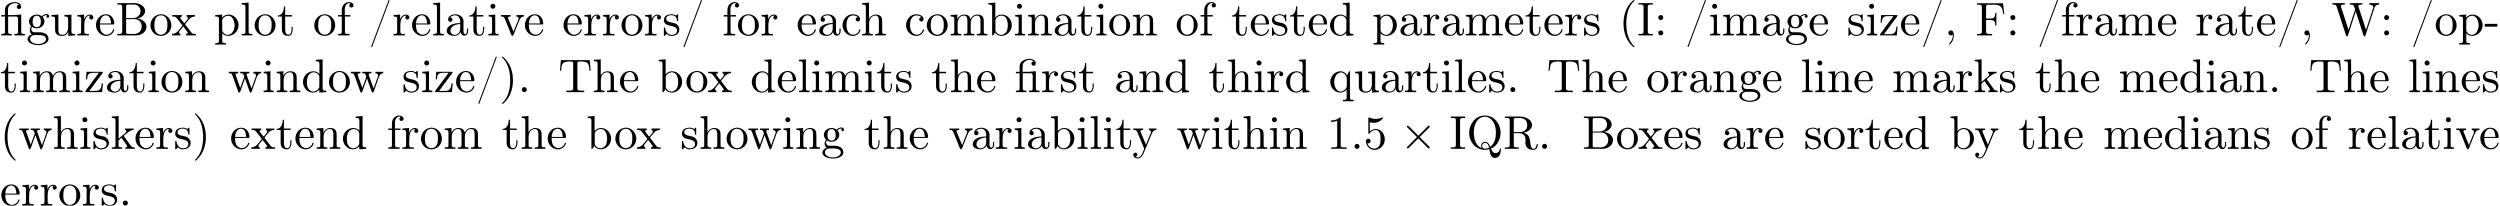 <?xml version='1.0' encoding='UTF-8'?>
<!-- This file was generated by dvisvgm 2.13.3 -->
<svg version='1.1' xmlns='http://www.w3.org/2000/svg' xmlns:xlink='http://www.w3.org/1999/xlink' width='860pt' height='70.724pt' viewBox='-48.112 879.604 860 70.724'>
<defs>
<path id='g1-2' d='M3.875-2.77L1.883-4.752C1.763-4.872 1.743-4.892 1.664-4.892C1.564-4.892 1.465-4.802 1.465-4.692C1.465-4.623 1.484-4.603 1.594-4.493L3.587-2.491L1.594-.488C1.484-.379 1.465-.359 1.465-.289C1.465-.179 1.564-.09 1.664-.09C1.743-.09 1.763-.11 1.883-.229L3.866-2.212L5.928-.149C5.948-.139 6.017-.09 6.077-.09C6.197-.09 6.276-.179 6.276-.289C6.276-.309 6.276-.349 6.247-.399C6.237-.418 4.653-1.983 4.154-2.491L5.978-4.314C6.027-4.374 6.177-4.503 6.227-4.563C6.237-4.583 6.276-4.623 6.276-4.692C6.276-4.802 6.197-4.892 6.077-4.892C5.998-4.892 5.958-4.852 5.848-4.742L3.875-2.77Z'/>
<path id='g2-58' d='M1.913-.528C1.913-.817 1.674-1.056 1.385-1.056S.857-.817 .857-.528S1.096 0 1.385 0S1.913-.239 1.913-.528Z'/>
<path id='g3-49' d='M2.929-6.376C2.929-6.615 2.929-6.635 2.7-6.635C2.082-5.998 1.205-5.998 .887-5.998V-5.689C1.086-5.689 1.674-5.689 2.192-5.948V-.787C2.192-.428 2.162-.309 1.265-.309H.946V0C1.295-.03 2.162-.03 2.56-.03S3.826-.03 4.174 0V-.309H3.856C2.959-.309 2.929-.418 2.929-.787V-6.376Z'/>
<path id='g3-53' d='M4.473-2.002C4.473-3.188 3.656-4.184 2.58-4.184C2.102-4.184 1.674-4.025 1.315-3.676V-5.619C1.514-5.559 1.843-5.489 2.162-5.489C3.387-5.489 4.085-6.396 4.085-6.526C4.085-6.585 4.055-6.635 3.985-6.635C3.975-6.635 3.955-6.635 3.905-6.605C3.706-6.516 3.218-6.316 2.55-6.316C2.152-6.316 1.694-6.386 1.225-6.595C1.146-6.625 1.126-6.625 1.106-6.625C1.006-6.625 1.006-6.545 1.006-6.386V-3.437C1.006-3.258 1.006-3.178 1.146-3.178C1.215-3.178 1.235-3.208 1.275-3.268C1.385-3.427 1.753-3.965 2.56-3.965C3.078-3.965 3.328-3.507 3.407-3.328C3.567-2.959 3.587-2.57 3.587-2.072C3.587-1.724 3.587-1.126 3.347-.707C3.108-.319 2.74-.06 2.281-.06C1.554-.06 .986-.588 .817-1.176C.847-1.166 .877-1.156 .986-1.156C1.315-1.156 1.484-1.405 1.484-1.644S1.315-2.132 .986-2.132C.847-2.132 .498-2.062 .498-1.604C.498-.747 1.186 .219 2.301 .219C3.457 .219 4.473-.737 4.473-2.002Z'/>
<path id='g0-28' d='M1.046-4.294H.269V-3.985H1.046V-.687C1.046-.349 .757-.319 .448-.319H.269V-.01H2.491V-.319H2.252C1.973-.319 1.714-.349 1.714-.687V-3.985H3.318C3.597-3.985 3.816-3.935 3.816-3.397C3.816-3.298 3.806-3.198 3.806-3.098V-.737C3.806-.329 3.527-.319 3.088-.319H3.029V-.01H5.25V-.319H5.001C4.722-.319 4.473-.359 4.473-.717V-4.413L2.969-4.294H1.684V-5.31C1.684-5.549 1.694-5.768 1.793-5.988C2.012-6.496 2.6-6.814 3.158-6.814C3.477-6.814 3.786-6.715 4.015-6.486C3.756-6.486 3.537-6.306 3.537-6.037C3.537-5.798 3.726-5.569 3.995-5.569C4.224-5.569 4.433-5.729 4.453-5.978V-6.037C4.453-6.725 3.736-7.034 3.148-7.034C2.401-7.034 1.504-6.715 1.156-5.988C1.056-5.778 1.046-5.559 1.046-5.33V-4.294Z'/>
<path id='g0-40' d='M3.158-7.472C3.019-7.422 2.839-7.223 2.72-7.103C1.494-5.878 .996-4.184 .996-2.501C.996-.697 1.584 1.225 3.049 2.401C3.098 2.431 3.158 2.481 3.218 2.481S3.308 2.421 3.308 2.381C3.308 2.271 3.039 2.062 2.929 1.933C1.903 .707 1.584-.927 1.584-2.491C1.584-4.134 1.913-5.938 3.148-7.173C3.208-7.233 3.308-7.303 3.308-7.382C3.308-7.442 3.258-7.482 3.198-7.482C3.188-7.482 3.168-7.472 3.158-7.472Z'/>
<path id='g0-41' d='M.618-7.472C.578-7.452 .558-7.422 .558-7.392C.558-7.273 .787-7.103 .897-6.984C1.963-5.748 2.281-4.065 2.281-2.491C2.281-.887 1.953 .936 .757 2.132C.687 2.202 .558 2.301 .558 2.381C.558 2.431 .608 2.481 .667 2.481H.677C.797 2.461 .996 2.252 1.116 2.132C2.371 .877 2.869-.817 2.869-2.511C2.869-4.344 2.271-6.167 .817-7.402C.767-7.432 .717-7.482 .658-7.482C.648-7.482 .638-7.482 .618-7.472Z'/>
<path id='g0-44' d='M1.783-.189C1.803-.139 1.813-.08 1.813-.02C1.813 .658 1.494 1.235 1.056 1.714C1.036 1.743 1.016 1.783 1.016 1.813C1.016 1.853 1.066 1.913 1.116 1.913C1.255 1.913 1.524 1.534 1.654 1.315C1.893 .907 2.022 .438 2.022-.03C2.022-.478 1.893-1.066 1.375-1.066C1.076-1.066 .857-.837 .857-.538C.857-.199 1.116-.01 1.385-.01C1.534-.01 1.694-.06 1.783-.189Z'/>
<path id='g0-45' d='M.11-2.441V-1.853H2.76V-2.441H.11Z'/>
<path id='g0-46' d='M1.305-1.056C1.056-1.026 .857-.797 .857-.548S1.056-.01 1.365-.01C1.634-.01 1.913-.219 1.913-.528C1.913-.787 1.714-1.066 1.395-1.066C1.365-1.066 1.335-1.056 1.305-1.056Z'/>
<path id='g0-47' d='M4.274-7.472C4.174-7.412 4.115-7.133 4.045-6.974L3.507-5.529C2.78-3.587 2.042-1.654 1.315 .289L.598 2.202C.588 2.252 .558 2.301 .558 2.351V2.371C.558 2.431 .588 2.471 .648 2.471H.677C.787 2.451 .867 2.122 .936 1.943L1.564 .259C2.301-1.684 3.029-3.636 3.756-5.579L4.384-7.243C4.403-7.273 4.413-7.313 4.413-7.352V-7.372C4.413-7.432 4.374-7.482 4.314-7.482C4.304-7.482 4.284-7.482 4.274-7.472Z'/>
<path id='g0-58' d='M1.305-4.284C1.056-4.254 .857-4.025 .857-3.776S1.056-3.238 1.365-3.238C1.634-3.238 1.913-3.447 1.913-3.756C1.913-4.015 1.714-4.294 1.395-4.294C1.365-4.294 1.335-4.284 1.305-4.284ZM1.305-1.056C1.056-1.026 .857-.797 .857-.548S1.056-.01 1.365-.01C1.634-.01 1.913-.219 1.913-.528C1.913-.787 1.714-1.066 1.395-1.066C1.365-1.066 1.335-1.056 1.305-1.056Z'/>
<path id='g0-66' d='M.359-6.814V-6.506C.488-6.506 .618-6.516 .737-6.516C1.096-6.516 1.385-6.466 1.385-6.067V-.747C1.385-.369 1.056-.309 .717-.309C.588-.309 .468-.319 .359-.319V-.01H3.497C3.706-.01 3.905 0 4.115 0C5.181 0 6.496-.498 6.496-1.893C6.496-2.849 5.37-3.557 4.563-3.557V-3.577C5.31-3.656 6.217-4.284 6.217-5.131V-5.2C6.137-6.346 4.852-6.824 3.856-6.824C3.656-6.824 3.457-6.814 3.268-6.814H.359ZM2.212-3.437H3.995C4.961-3.437 5.489-2.7 5.489-1.873C5.489-.986 4.852-.309 3.836-.309C3.676-.309 3.517-.319 3.357-.319H2.59C2.381-.319 2.212-.379 2.212-.638V-3.437ZM2.212-3.656V-6.137C2.212-6.436 2.351-6.486 2.57-6.506H3.836C4.413-6.506 4.852-6.296 5.131-5.709C5.2-5.529 5.25-5.32 5.25-5.121C5.24-4.244 4.463-3.646 3.616-3.646C3.507-3.646 3.397-3.656 3.288-3.656H2.212Z'/>
<path id='g0-70' d='M.329-6.785V-6.476C.458-6.476 .588-6.486 .707-6.486C1.066-6.486 1.355-6.436 1.355-6.037V-.747C1.355-.369 1.026-.309 .687-.309C.558-.309 .438-.319 .329-.319V-.01H3.517V-.319C3.377-.319 3.208-.309 3.039-.309C2.54-.309 2.242-.349 2.242-.807V-3.248H3.078C3.417-3.248 3.826-3.228 4.015-2.939C4.154-2.72 4.164-2.441 4.164-2.182V-2.082H4.413V-4.722H4.164V-4.623C4.164-4.105 4.065-3.656 3.457-3.577C3.278-3.557 3.088-3.557 2.909-3.557H2.242V-6.117C2.242-6.456 2.441-6.476 2.65-6.476H3.816C4.334-6.476 4.961-6.456 5.34-6.067C5.719-5.669 5.758-5.061 5.828-4.543H6.077L5.798-6.785H.329Z'/>
<path id='g0-73' d='M.289-6.814V-6.506C.418-6.506 .558-6.516 .697-6.516C1.046-6.516 1.355-6.466 1.355-6.097V-.747C1.355-.369 1.036-.309 .707-.309C.558-.309 .408-.319 .289-.319V-.01H3.308V-.319C3.178-.319 3.039-.309 2.909-.309C2.56-.309 2.242-.369 2.242-.747V-6.097C2.242-6.466 2.58-6.516 2.919-6.516C3.049-6.516 3.188-6.506 3.308-6.506V-6.814H.289Z'/>
<path id='g0-81' d='M4.822 .06C4.941 .847 5.051 1.843 5.968 1.923C6.964 1.923 7.253 .877 7.253 .13V.05C7.253-.03 7.223-.11 7.143-.11C7.004-.11 7.014 .189 6.984 .289C6.834 .687 6.476 .897 6.047 .897C5.539 .857 5.32 .299 5.161-.08C6.406-.498 7.193-2.072 7.193-3.387C7.193-5.111 5.988-7.034 3.846-7.034C1.893-7.034 .558-5.21 .558-3.397C.558-2.092 1.235-.667 2.55-.09C2.889 .07 3.258 .179 3.636 .199H3.836C4.174 .199 4.493 .159 4.822 .06ZM5.011-.428C4.882-.897 4.513-1.425 3.985-1.484H3.905C3.387-1.484 3.068-1.066 3.068-.648C3.068-.478 3.118-.319 3.208-.169C1.813-.638 1.544-2.481 1.544-3.397C1.544-4.682 1.943-6.356 3.457-6.735C3.616-6.775 3.776-6.785 3.935-6.785C4.852-6.755 5.569-6.007 5.888-5.21C6.127-4.623 6.197-3.975 6.197-3.347C6.197-2.271 5.918-1.126 5.011-.428ZM3.288-.588V-.648C3.288-.976 3.567-1.265 3.895-1.265C4.423-1.265 4.692-.737 4.742-.319V-.309C4.742-.139 4.025-.03 3.895-.03C3.567-.03 3.337-.259 3.288-.588Z'/>
<path id='g0-82' d='M.339-6.814V-6.506C.468-6.506 .598-6.516 .717-6.516C1.076-6.516 1.365-6.466 1.365-6.067V-.747C1.365-.369 1.036-.309 .697-.309C.568-.309 .448-.319 .339-.319V-.01H3.248V-.319H2.909C2.491-.319 2.222-.339 2.222-.757V-3.308H3.357C4.015-3.308 4.613-2.929 4.682-2.162V-1.335C4.682-.658 4.971 .209 6.326 .209C6.795 .209 7.213-.1 7.293-.827V-.877C7.293-.956 7.263-1.056 7.173-1.056C6.994-1.056 7.024-.538 6.864-.289C6.745-.13 6.565-.01 6.376-.01C5.888-.01 5.808-.667 5.738-1.056L5.619-1.833C5.509-2.531 5.28-3.068 4.334-3.397C4.523-3.467 4.722-3.507 4.912-3.587C5.469-3.836 6.017-4.284 6.077-4.932V-5.011C6.077-6.157 4.722-6.735 3.786-6.804C3.616-6.814 3.457-6.814 3.288-6.814H.339ZM2.222-3.527V-6.137C2.222-6.396 2.321-6.486 2.57-6.506H3.298C4.105-6.506 5.051-6.296 5.051-5.021C5.051-3.636 3.955-3.527 3.078-3.527H2.222Z'/>
<path id='g0-84' d='M.548-6.755L.359-4.513H.608C.648-5.031 .677-5.738 .986-6.077C1.325-6.426 1.893-6.456 2.351-6.456H2.6C2.869-6.456 3.148-6.456 3.148-6.117V-.767C3.148-.369 2.75-.309 2.391-.309C2.262-.309 2.132-.319 2.032-.319H1.704V-.01H5.479V-.319H4.802C4.413-.319 4.035-.359 4.035-.767V-6.117C4.035-6.406 4.204-6.456 4.583-6.456H4.832C5.29-6.456 5.858-6.426 6.197-6.077C6.506-5.738 6.535-5.031 6.575-4.513H6.824L6.635-6.755H.548Z'/>
<path id='g0-87' d='M.179-6.814V-6.506H.389C1.016-6.506 1.056-6.217 1.166-5.838C1.793-3.955 2.391-2.072 3.009-.179C3.059-.04 3.088 .209 3.278 .209H3.298C3.477 .179 3.507-.139 3.547-.219C4.045-1.743 4.523-3.278 5.031-4.792C5.061-4.882 5.091-4.961 5.111-5.051H5.121C5.171-4.812 5.28-4.583 5.34-4.354C5.788-2.979 6.227-1.594 6.685-.219L6.775 .05C6.804 .12 6.844 .189 6.924 .209H6.954C7.133 .209 7.163-.03 7.213-.169C7.841-2.012 8.408-3.875 9.026-5.719C9.146-6.127 9.355-6.506 10.052-6.506V-6.814H7.96V-6.506C8.309-6.506 8.797-6.376 8.827-5.988C8.827-5.928 8.807-5.858 8.787-5.798L8.697-5.549C8.528-4.981 8.339-4.423 8.149-3.856L7.552-2.012C7.462-1.733 7.362-1.465 7.283-1.186C7.143-1.524 7.044-1.903 6.934-2.252C6.535-3.447 6.167-4.653 5.758-5.848C5.729-5.958 5.659-6.087 5.659-6.207C5.659-6.506 6.217-6.506 6.496-6.506V-6.814H3.866V-6.506H4.134C4.583-6.506 4.672-6.406 4.902-5.719C4.922-5.649 4.971-5.549 4.971-5.46V-5.44C4.971-5.31 4.872-5.121 4.832-4.981C4.503-4.065 4.214-3.128 3.915-2.182C3.816-1.853 3.686-1.524 3.597-1.186H3.587C3.567-1.305 3.517-1.415 3.477-1.534L2.401-4.852C2.252-5.27 2.142-5.679 1.993-6.087C1.983-6.127 1.973-6.177 1.973-6.217V-6.247C2.042-6.506 2.521-6.506 2.809-6.506V-6.814H.179Z'/>
<path id='g0-97' d='M1.116-3.796C1.365-4.105 1.803-4.244 2.172-4.244C2.909-4.244 3.238-3.577 3.238-2.869V-2.61C2.092-2.61 .408-2.252 .408-.946V-.867C.488-.1 1.455 .1 2.022 .1C2.531 .1 3.178-.239 3.308-.747H3.318C3.377-.319 3.646 .05 4.095 .05C4.503 .05 4.862-.279 4.912-.727V-1.455H4.663V-.946C4.663-.677 4.613-.269 4.304-.269C3.985-.269 3.935-.658 3.935-.927V-2.59C3.935-2.72 3.945-2.839 3.945-2.969C3.945-3.935 3.039-4.463 2.212-4.463C1.584-4.463 .697-4.154 .697-3.357C.697-3.068 .907-2.879 1.166-2.879C1.445-2.879 1.614-3.098 1.614-3.337C1.614-3.626 1.385-3.796 1.116-3.796ZM3.238-2.401V-1.395C3.238-.707 2.76-.159 2.112-.12H2.072C1.604-.12 1.186-.488 1.186-.966V-1.016C1.255-2.022 2.381-2.371 3.238-2.401Z'/>
<path id='g0-98' d='M.269-6.814V-6.506H.438C.747-6.506 1.046-6.476 1.046-6.007V-.01L1.285-.03L1.415-.199L1.654-.618H1.674C1.913-.139 2.501 .1 2.999 .1C4.234 .1 5.191-.976 5.191-2.162C5.191-3.308 4.314-4.403 3.039-4.403C2.521-4.403 2.062-4.154 1.714-3.766V-6.924L.269-6.814ZM4.344-1.913C4.304-1.435 4.254-1.016 3.955-.648C3.706-.329 3.328-.12 2.929-.12C2.501-.12 2.112-.369 1.883-.727C1.803-.837 1.743-.927 1.743-1.076V-2.74C1.743-2.869 1.733-2.999 1.733-3.128C1.733-3.726 2.461-4.184 3.019-4.184C4.095-4.184 4.354-2.929 4.354-2.142C4.354-2.062 4.354-1.993 4.344-1.913Z'/>
<path id='g0-99' d='M3.577-3.856C3.318-3.836 3.108-3.676 3.108-3.397C3.108-3.128 3.298-2.939 3.567-2.939C3.866-2.939 4.025-3.158 4.025-3.437V-3.497C3.925-4.224 3.078-4.463 2.501-4.463C1.285-4.463 .329-3.397 .329-2.162C.329-1.036 1.205 .1 2.491 .1C3.148 .1 3.796-.259 4.065-.956C4.085-1.016 4.134-1.106 4.134-1.176S4.085-1.295 4.015-1.295C3.866-1.295 3.776-.917 3.706-.787C3.467-.399 3.059-.159 2.61-.149C1.544-.149 1.215-1.215 1.166-2.002V-2.122C1.166-2.919 1.355-4.115 2.451-4.214H2.531C2.899-4.214 3.288-4.105 3.577-3.856Z'/>
<path id='g0-100' d='M3.029-6.814V-6.506H3.188C3.537-6.506 3.806-6.466 3.806-5.888L3.796-3.796C3.557-4.194 2.989-4.403 2.531-4.403C1.305-4.403 .329-3.347 .329-2.142C.329-1.076 1.146 .1 2.461 .1C2.979 .1 3.447-.149 3.776-.548V.1L5.25-.01V-.319H5.081C4.772-.319 4.473-.349 4.473-.817V-6.924L3.029-6.814ZM1.166-1.903V-2.052C1.166-2.79 1.255-3.537 1.943-3.995C2.142-4.115 2.371-4.184 2.6-4.184C3.088-4.184 3.786-3.786 3.786-3.158C3.786-3.029 3.776-2.899 3.776-2.77V-1.116C3.776-.986 3.726-.897 3.656-.797C3.397-.408 2.969-.12 2.501-.12C1.773-.12 1.315-.787 1.205-1.474C1.186-1.614 1.186-1.763 1.166-1.903Z'/>
<path id='g0-101' d='M1.116-2.311H3.985C4.095-2.311 4.144-2.381 4.144-2.491C4.144-3.547 3.497-4.463 2.381-4.463C1.156-4.463 .279-3.377 .279-2.192C.279-1.275 .787-.458 1.664-.06C1.893 .04 2.162 .1 2.411 .1H2.441C3.208 .1 3.846-.329 4.115-1.096C4.125-1.126 4.125-1.166 4.125-1.196C4.125-1.265 4.085-1.315 4.015-1.315C3.866-1.315 3.806-.986 3.746-.877C3.497-.438 3.019-.149 2.501-.149C2.132-.149 1.813-.359 1.544-.628C1.146-1.086 1.116-1.733 1.116-2.311ZM1.126-2.521C1.126-3.288 1.534-4.244 2.351-4.244H2.401C3.377-4.154 3.367-3.118 3.467-2.521H1.126Z'/>
<path id='g0-102' d='M1.106-4.294H.329V-3.985H1.106V-.687C1.106-.349 .817-.319 .518-.319H.339V-.01H2.74V-.319H2.421C2.202-.319 1.973-.329 1.853-.438C1.773-.528 1.773-.658 1.773-.777V-3.985H2.909V-4.294H1.743V-5.599C1.743-6.147 2.122-6.814 2.66-6.814C2.76-6.814 2.899-6.795 2.979-6.735C2.79-6.685 2.68-6.506 2.68-6.316C2.68-6.057 2.879-5.888 3.118-5.888C3.377-5.888 3.567-6.087 3.567-6.306C3.567-6.785 3.068-7.034 2.66-7.034C1.753-7.034 1.106-6.326 1.106-5.36V-4.294Z'/>
<path id='g0-103' d='M1.186-.229V-.219C.717-.13 .279 .319 .279 .787C.279 1.724 1.714 2.042 2.481 2.042C3.318 2.042 4.692 1.743 4.692 .717C4.692 .07 4.234-.379 3.636-.548C3.278-.658 2.909-.667 2.531-.667H1.624C1.305-.697 1.056-1.016 1.056-1.335V-1.385C1.066-1.514 1.136-1.773 1.235-1.773C1.365-1.743 1.504-1.634 1.654-1.584C1.833-1.524 2.032-1.494 2.222-1.494C3.039-1.494 3.836-2.102 3.836-2.949C3.836-3.288 3.696-3.686 3.427-3.905V-3.915C3.696-4.115 3.955-4.294 4.314-4.294C4.344-4.294 4.374-4.294 4.403-4.284C4.314-4.224 4.254-4.154 4.254-4.025C4.254-3.866 4.384-3.726 4.543-3.726C4.712-3.726 4.832-3.866 4.832-4.025C4.832-4.294 4.613-4.513 4.334-4.513C3.985-4.513 3.646-4.374 3.387-4.154C3.357-4.125 3.318-4.085 3.278-4.075H3.268C3.208-4.075 3.128-4.154 3.078-4.184C2.819-4.324 2.521-4.403 2.222-4.403C1.435-4.403 .588-3.856 .588-2.949C.588-2.62 .717-2.321 .917-2.062C.956-2.022 1.026-1.973 1.026-1.923S.966-1.823 .946-1.783C.817-1.584 .747-1.335 .747-1.096C.747-.787 .887-.379 1.186-.229ZM.807 .837V.757C.807 .229 1.265-.08 1.803-.08H2.58C3.208-.08 4.164 .01 4.164 .777C4.164 1.504 3.098 1.813 2.481 1.813C1.823 1.813 .907 1.514 .807 .837ZM1.345-2.75V-2.879C1.345-3.427 1.474-4.164 2.212-4.164C2.829-4.164 3.078-3.587 3.078-2.949C3.078-2.54 2.999-1.733 2.222-1.733C1.963-1.733 1.714-1.853 1.544-2.072C1.395-2.271 1.375-2.511 1.345-2.75Z'/>
<path id='g0-104' d='M.319-6.814V-6.506H.468C.837-6.506 1.096-6.466 1.096-5.988V-.956C1.096-.887 1.106-.817 1.106-.737C1.106-.359 .837-.319 .558-.319H.319V-.01H2.57V-.319H2.311C2.032-.319 1.793-.359 1.793-.727V-2.55C1.793-3.268 2.162-4.184 3.148-4.184C3.786-4.184 3.846-3.497 3.846-3.068V-.687C3.846-.349 3.557-.319 3.248-.319H3.068V-.01H5.32V-.319H5.071C4.802-.319 4.543-.359 4.543-.697V-2.879C4.543-3.208 4.533-3.537 4.384-3.836C4.144-4.274 3.646-4.403 3.188-4.403C2.61-4.403 1.963-4.015 1.773-3.457L1.763-6.924L.319-6.814Z'/>
<path id='g0-105' d='M.369-4.294V-3.985H.558C.847-3.985 1.106-3.945 1.106-3.487V-.727C1.106-.379 .927-.319 .329-.319V-.01H2.471V-.319H2.271C2.012-.319 1.773-.349 1.773-.667V-4.403L.369-4.294ZM1.205-6.665C.956-6.635 .757-6.416 .757-6.147C.757-5.858 1.006-5.619 1.285-5.619C1.554-5.619 1.813-5.838 1.813-6.147C1.813-6.436 1.564-6.675 1.285-6.675C1.255-6.675 1.235-6.665 1.205-6.665Z'/>
<path id='g0-107' d='M.269-6.814V-6.506H.438C.757-6.506 1.046-6.466 1.046-5.988V-.956C1.046-.887 1.056-.817 1.056-.737C1.056-.359 .787-.319 .508-.319H.269V-.01H2.461V-.319H2.232C1.933-.319 1.684-.359 1.684-.737V-1.664C1.684-1.873 2.082-2.152 2.321-2.331C2.411-2.162 2.54-2.012 2.65-1.853C2.889-1.524 3.128-1.205 3.347-.877C3.407-.787 3.487-.658 3.487-.538C3.487-.359 3.288-.319 3.138-.319V-.01H5.091V-.319C4.922-.319 4.732-.319 4.573-.399C4.344-.528 4.184-.767 4.045-.976C3.796-1.325 3.547-1.684 3.288-2.032L2.929-2.54C2.889-2.59 2.819-2.68 2.819-2.72V-2.74C2.819-2.809 3.118-3.029 3.258-3.138C3.716-3.537 4.234-3.985 4.872-3.985V-4.294H3.059V-3.985C3.208-3.985 3.337-3.875 3.337-3.736C3.337-3.437 2.869-3.138 2.6-2.919C2.301-2.66 2.012-2.401 1.714-2.152V-6.924L.269-6.814Z'/>
<path id='g0-108' d='M.329-6.814V-6.506H.478C.847-6.506 1.106-6.466 1.106-5.988V-.956C1.106-.887 1.116-.817 1.116-.737C1.116-.359 .847-.319 .568-.319H.329V-.01H2.55V-.319H2.301C2.012-.319 1.773-.359 1.773-.747V-6.924L.329-6.814Z'/>
<path id='g0-109' d='M.319-4.294V-3.985H.468C.797-3.985 1.096-3.955 1.096-3.487V-.737C1.096-.329 .817-.319 .379-.319H.319V-.01H2.57V-.319H2.311C2.032-.319 1.793-.359 1.793-.727V-2.55C1.793-3.278 2.192-4.184 3.148-4.184C3.786-4.184 3.856-3.527 3.856-3.068V-.697C3.856-.339 3.557-.319 3.228-.319H3.078V-.01H5.33V-.319H5.071C4.792-.319 4.553-.359 4.553-.727V-2.55C4.553-3.278 4.951-4.184 5.908-4.184C6.545-4.184 6.615-3.527 6.615-3.068V-.697C6.615-.339 6.316-.319 5.988-.319H5.838V-.01H8.09V-.319H7.88C7.582-.319 7.313-.349 7.313-.697V-2.949C7.313-3.318 7.293-3.646 7.054-3.985C6.795-4.314 6.366-4.403 5.968-4.403C5.32-4.403 4.792-4.025 4.523-3.447C4.334-4.154 3.885-4.403 3.198-4.403C2.56-4.403 1.953-4.005 1.743-3.387L1.733-4.403L.319-4.294Z'/>
<path id='g0-110' d='M.319-4.294V-3.985H.468C.797-3.985 1.096-3.955 1.096-3.487V-.737C1.096-.329 .817-.319 .379-.319H.319V-.01H2.57V-.319H2.311C2.032-.319 1.793-.359 1.793-.727V-2.55C1.793-3.268 2.162-4.184 3.148-4.184C3.786-4.184 3.846-3.497 3.846-3.068V-.687C3.846-.349 3.557-.319 3.248-.319H3.068V-.01H5.32V-.319H5.071C4.802-.319 4.543-.359 4.543-.697V-2.879C4.543-3.208 4.533-3.547 4.374-3.846C4.144-4.284 3.636-4.403 3.178-4.403C2.57-4.403 1.943-3.985 1.743-3.387L1.733-4.403L.319-4.294Z'/>
<path id='g0-111' d='M2.341-4.463C1.086-4.334 .279-3.278 .279-2.122C.279-.996 1.166 .1 2.491 .1C3.686 .1 4.692-.877 4.692-2.132C4.692-3.318 3.796-4.473 2.471-4.473C2.431-4.473 2.381-4.463 2.341-4.463ZM1.116-1.893V-2.331C1.116-3.088 1.355-4.244 2.481-4.244C3.288-4.244 3.746-3.567 3.836-2.809C3.856-2.59 3.856-2.381 3.856-2.162C3.856-1.514 3.786-.707 3.148-.339C2.949-.209 2.73-.149 2.501-.149C1.773-.149 1.265-.717 1.156-1.494C1.136-1.624 1.136-1.763 1.116-1.893Z'/>
<path id='g0-112' d='M.269-4.294V-3.985H.458C.757-3.985 1.046-3.955 1.046-3.557V1.215C1.046 1.574 .787 1.614 .498 1.614H.269V1.923H2.521V1.614H2.281C1.983 1.614 1.743 1.574 1.743 1.215L1.753-.508C1.983-.1 2.54 .1 2.969 .1C4.204 .1 5.191-.956 5.191-2.162C5.191-3.357 4.264-4.403 3.098-4.403C2.55-4.403 2.072-4.164 1.714-3.756V-4.403L.269-4.294ZM4.344-1.983C4.294-1.255 3.905-.209 2.999-.12H2.939C2.511-.12 2.122-.359 1.883-.717C1.803-.827 1.743-.927 1.743-1.066V-2.74C1.743-2.869 1.733-2.999 1.733-3.128C1.733-3.656 2.411-4.154 2.999-4.154C4.005-4.154 4.354-2.849 4.354-2.142C4.354-2.092 4.354-2.032 4.344-1.983Z'/>
<path id='g0-113' d='M3.776-.618L3.786 1.225C3.786 1.594 3.537 1.614 3.009 1.614V1.923H5.26V1.614H5.021C4.742 1.614 4.483 1.574 4.483 1.205V-4.403L4.274-4.384L4.144-4.134L3.875-3.497C3.626-4.055 3.108-4.403 2.501-4.403C1.245-4.403 .329-3.298 .329-2.132C.329-1.016 1.225 .1 2.431 .1C2.909 .1 3.537-.149 3.776-.618ZM1.166-1.983V-2.092C1.166-2.889 1.455-3.846 2.351-4.125C2.431-4.144 2.521-4.154 2.61-4.154C3.258-4.154 3.716-3.507 3.816-2.929V-1.335C3.816-.737 3.188-.269 2.8-.159C2.69-.13 2.57-.12 2.461-.12C1.823-.139 1.385-.847 1.235-1.474C1.205-1.644 1.186-1.813 1.166-1.983Z'/>
<path id='g0-114' d='M.269-4.294V-3.985H.418C.747-3.985 1.046-3.955 1.046-3.487V-.737C1.046-.329 .767-.319 .329-.319H.269V-.01H2.68V-.319C2.56-.319 2.421-.309 2.301-.309C1.983-.309 1.714-.359 1.714-.727V-2.052C1.714-2.899 1.913-4.184 2.889-4.184C2.929-4.184 2.959-4.184 2.999-4.174V-4.164C2.849-4.105 2.77-3.945 2.77-3.786C2.77-3.557 2.919-3.397 3.148-3.357C3.437-3.357 3.626-3.537 3.626-3.786C3.626-4.184 3.248-4.403 2.889-4.403C2.301-4.403 1.773-3.875 1.674-3.337L1.664-4.403L.269-4.294Z'/>
<path id='g0-115' d='M1.753-4.463C1.385-4.423 .996-4.354 .707-4.105C.468-3.895 .329-3.557 .329-3.238C.329-1.534 3.098-2.501 3.098-1.006C3.098-.399 2.55-.12 2.002-.12C1.245-.12 .737-.658 .598-1.514C.578-1.604 .568-1.694 .448-1.694C.369-1.694 .329-1.634 .329-1.564V.01C.339 .06 .369 .09 .418 .1H.438C.598 .1 .757-.269 .877-.299H.887C.966-.299 1.235-.05 1.445 .02C1.614 .08 1.793 .1 1.973 .1C2.8 .1 3.587-.339 3.587-1.255C3.587-1.913 3.108-2.451 2.451-2.62C1.833-2.79 .817-2.79 .817-3.517C.817-4.125 1.484-4.274 1.923-4.274C2.411-4.274 3.088-4.005 3.088-3.148C3.088-3.059 3.098-2.979 3.208-2.979C3.308-2.979 3.347-3.059 3.347-3.158C3.347-3.208 3.337-3.258 3.337-3.298V-4.324C3.337-4.384 3.308-4.463 3.228-4.463C3.068-4.463 2.969-4.214 2.859-4.214H2.849C2.77-4.214 2.61-4.344 2.491-4.384C2.311-4.443 2.112-4.473 1.923-4.473C1.863-4.473 1.813-4.463 1.753-4.463Z'/>
<path id='g0-116' d='M1.484-6.137C1.484-5.45 1.196-4.204 .179-4.204V-3.985H1.036V-1.415C1.036-1.086 1.056-.757 1.215-.468C1.435-.07 1.903 .1 2.341 .1C3.158 .1 3.318-.817 3.318-1.445V-1.813H3.068C3.068-1.664 3.078-1.514 3.078-1.355C3.078-.917 2.979-.149 2.391-.149C1.823-.149 1.733-.837 1.733-1.285V-3.985H3.148V-4.294H1.733V-6.137H1.484Z'/>
<path id='g0-117' d='M.319-4.294V-3.985H.458C.737-3.985 1.026-3.965 1.086-3.666C1.096-3.557 1.096-3.457 1.096-3.347V-1.365C1.096-1.036 1.106-.727 1.285-.438C1.554-.01 2.122 .11 2.59 .11C3.039 .11 3.447-.09 3.696-.458C3.766-.558 3.836-.658 3.866-.777L3.875 .1L5.32-.01V-.319H5.171C4.842-.319 4.543-.349 4.543-.797V-4.403L3.068-4.294V-3.985H3.218C3.547-3.985 3.846-3.955 3.846-3.487V-1.684C3.846-.946 3.467-.13 2.64-.13C2.082-.13 1.793-.269 1.793-1.325V-4.403L.319-4.294Z'/>
<path id='g0-118' d='M.189-4.294V-3.985H.379C.877-3.985 .917-3.786 1.225-3.029L2.032-1.026C2.192-.648 2.391 .1 2.63 .1C2.859 .1 3.049-.618 3.198-.986L4.035-3.049C4.284-3.666 4.503-3.985 5.061-3.985V-4.294H3.457V-3.985C3.676-3.985 3.925-3.816 3.925-3.577C3.925-3.447 3.866-3.308 3.816-3.178C3.527-2.471 3.248-1.773 2.959-1.076C2.929-.986 2.879-.897 2.859-.797H2.849C2.78-1.026 2.67-1.255 2.58-1.484L1.763-3.497C1.733-3.577 1.694-3.656 1.694-3.736V-3.776C1.743-3.975 2.052-3.985 2.252-3.985V-4.294H.189Z'/>
<path id='g0-119' d='M.179-4.294V-3.985H.329C.847-3.985 .867-3.766 1.116-3.059C1.365-2.371 1.624-1.684 1.863-.996L2.162-.159C2.202-.05 2.232 .09 2.371 .1H2.391C2.61 .1 2.75-.568 2.879-.897C3.059-1.425 3.248-1.953 3.447-2.481C3.497-2.62 3.557-2.76 3.587-2.899H3.597C3.626-2.76 3.686-2.62 3.736-2.481L4.025-1.674C4.204-1.156 4.403-.648 4.583-.13C4.623-.02 4.663 .1 4.802 .1C5.021 .1 5.191-.608 5.31-.966L5.878-2.55C6.107-3.178 6.247-3.985 7.004-3.985V-4.294H5.36V-3.985C5.619-3.975 5.898-3.836 5.928-3.557C5.928-3.278 5.758-2.959 5.669-2.7C5.509-2.271 5.36-1.843 5.21-1.415C5.131-1.205 5.031-.986 4.981-.767H4.971C4.922-1.006 4.792-1.305 4.692-1.554C4.463-2.202 4.224-2.839 4.005-3.497C3.975-3.567 3.945-3.646 3.945-3.726V-3.766C3.995-3.985 4.324-3.985 4.523-3.985V-4.294H2.59V-3.985H2.77C3.158-3.985 3.248-3.836 3.377-3.497C3.397-3.427 3.447-3.337 3.447-3.258C3.437-3.168 3.387-3.068 3.357-2.989L2.79-1.405C2.73-1.235 2.68-1.066 2.61-.907C2.491-1.166 2.411-1.455 2.311-1.724C2.162-2.152 2.002-2.58 1.853-3.009L1.674-3.517C1.654-3.577 1.614-3.646 1.614-3.716C1.614-3.975 1.983-3.985 2.202-3.985V-4.294H.179Z'/>
<path id='g0-120' d='M.169-4.294V-3.985H.369C.887-3.985 1.026-3.776 1.255-3.487L2.192-2.262C2.232-2.222 2.311-2.142 2.311-2.082C2.301-2.032 2.222-1.953 2.192-1.913C1.594-1.225 1.156-.319 .12-.319V-.01H1.903V-.319C1.714-.319 1.614-.498 1.614-.638C1.614-.837 1.763-.976 1.883-1.126S2.122-1.435 2.252-1.584C2.331-1.684 2.421-1.773 2.481-1.883C2.73-1.614 2.939-1.295 3.158-1.006L3.347-.757C3.387-.707 3.457-.638 3.457-.568C3.457-.408 3.238-.319 3.098-.319V-.01H5.141V-.319H4.961C4.792-.319 4.603-.329 4.453-.408C4.274-.498 4.154-.687 4.035-.837C3.706-1.275 3.357-1.714 3.029-2.152L2.939-2.271C2.919-2.291 2.899-2.321 2.889-2.351C2.889-2.411 2.959-2.471 2.989-2.511L3.298-2.889C3.477-3.108 3.636-3.347 3.846-3.547C4.154-3.826 4.543-3.985 4.961-3.985V-4.294H3.188V-3.985C3.387-3.935 3.467-3.836 3.467-3.676C3.467-3.387 3.148-3.128 2.979-2.899C2.909-2.809 2.76-2.6 2.71-2.6C2.65-2.6 2.511-2.829 2.421-2.939C2.202-3.218 1.853-3.577 1.853-3.746C1.853-3.895 2.072-3.975 2.202-3.985V-4.294H.169Z'/>
<path id='g0-121' d='M.189-4.294V-3.985H.349C.628-3.985 .847-3.955 1.016-3.577C1.474-2.481 1.913-1.375 2.381-.279C2.411-.199 2.481-.09 2.481 0C2.481 .01 2.471 .03 2.471 .04C2.401 .249 2.301 .448 2.212 .648C2.012 1.136 1.724 1.813 1.106 1.813C.956 1.813 .757 1.753 .638 1.634C.827 1.604 1.026 1.494 1.026 1.215C1.026 .996 .877 .817 .658 .797C.349 .797 .189 .976 .189 1.225C.189 1.724 .658 2.032 1.106 2.032H1.116C1.833 2.032 2.212 1.295 2.461 .707L2.76-.01C3.108-.867 3.467-1.724 3.826-2.58L4.065-3.148C4.234-3.616 4.493-3.985 5.061-3.985V-4.294H3.457V-3.985C3.686-3.985 3.915-3.826 3.915-3.577C3.915-3.447 3.856-3.318 3.806-3.198C3.517-2.521 3.258-1.833 2.959-1.156C2.929-1.066 2.879-.976 2.859-.887H2.849C2.78-1.116 2.67-1.325 2.58-1.544C2.321-2.192 2.012-2.849 1.773-3.507C1.743-3.577 1.704-3.646 1.704-3.726V-3.766C1.763-3.985 2.052-3.985 2.252-3.985V-4.294H.189Z'/>
<path id='g0-122' d='M.528-4.294L.418-2.69H.667C.687-3.039 .707-3.447 .927-3.726C1.166-4.045 1.634-4.075 2.032-4.075H3.138C2.202-2.869 1.305-1.594 .389-.369C.339-.309 .279-.219 .279-.139C.279-.04 .349-.01 .448-.01H3.826L3.995-1.873H3.746C3.676-1.196 3.626-.379 2.67-.279C2.441-.259 2.222-.259 1.993-.259H1.126C1.853-1.255 2.59-2.252 3.328-3.238C3.547-3.527 3.975-4.005 3.975-4.174C3.975-4.264 3.895-4.294 3.816-4.294H.528Z'/>
</defs>
<g id='page1' transform='matrix(1.632 0 0 1.632 0 0)'>
<use x='-29.48' y='546.443' xlink:href='#g0-28'/>
<use x='-23.947' y='546.443' xlink:href='#g0-103'/>
<use x='-18.967' y='546.443' xlink:href='#g0-117'/>
<use x='-13.433' y='546.443' xlink:href='#g0-114'/>
<use x='-9.532' y='546.443' xlink:href='#g0-101'/>
<use x='-5.105' y='546.443' xlink:href='#g0-66'/>
<use x='1.95' y='546.443' xlink:href='#g0-111'/>
<use x='6.653' y='546.443' xlink:href='#g0-120'/>
<use x='15.617' y='546.443' xlink:href='#g0-112'/>
<use x='21.15' y='546.443' xlink:href='#g0-108'/>
<use x='23.917' y='546.443' xlink:href='#g0-111'/>
<use x='28.897' y='546.443' xlink:href='#g0-116'/>
<use x='36.477' y='546.443' xlink:href='#g0-111'/>
<use x='41.457' y='546.443' xlink:href='#g0-102'/>
<use x='48.207' y='546.443' xlink:href='#g0-47'/>
<use x='53.187' y='546.443' xlink:href='#g0-114'/>
<use x='57.088' y='546.443' xlink:href='#g0-101'/>
<use x='61.515' y='546.443' xlink:href='#g0-108'/>
<use x='64.281' y='546.443' xlink:href='#g0-97'/>
<use x='69.261' y='546.443' xlink:href='#g0-116'/>
<use x='73.135' y='546.443' xlink:href='#g0-105'/>
<use x='75.902' y='546.443' xlink:href='#g0-118'/>
<use x='80.882' y='546.443' xlink:href='#g0-101'/>
<use x='89.015' y='546.443' xlink:href='#g0-101'/>
<use x='93.442' y='546.443' xlink:href='#g0-114'/>
<use x='97.343' y='546.443' xlink:href='#g0-114'/>
<use x='101.244' y='546.443' xlink:href='#g0-111'/>
<use x='106.224' y='546.443' xlink:href='#g0-114'/>
<use x='110.125' y='546.443' xlink:href='#g0-115'/>
<use x='114.054' y='546.443' xlink:href='#g0-47'/>
<use x='122.74' y='546.443' xlink:href='#g0-102'/>
<use x='125.784' y='546.443' xlink:href='#g0-111'/>
<use x='130.764' y='546.443' xlink:href='#g0-114'/>
<use x='138.371' y='546.443' xlink:href='#g0-101'/>
<use x='142.798' y='546.443' xlink:href='#g0-97'/>
<use x='147.778' y='546.443' xlink:href='#g0-99'/>
<use x='151.928' y='546.443' xlink:href='#g0-104'/>
<use x='161.168' y='546.443' xlink:href='#g0-99'/>
<use x='165.595' y='546.443' xlink:href='#g0-111'/>
<use x='170.575' y='546.443' xlink:href='#g0-109'/>
<use x='178.599' y='546.443' xlink:href='#g0-98'/>
<use x='184.132' y='546.443' xlink:href='#g0-105'/>
<use x='186.899' y='546.443' xlink:href='#g0-110'/>
<use x='192.432' y='546.443' xlink:href='#g0-97'/>
<use x='197.412' y='546.443' xlink:href='#g0-116'/>
<use x='201.286' y='546.443' xlink:href='#g0-105'/>
<use x='204.053' y='546.443' xlink:href='#g0-111'/>
<use x='209.033' y='546.443' xlink:href='#g0-110'/>
<use x='218.273' y='546.443' xlink:href='#g0-111'/>
<use x='223.253' y='546.443' xlink:href='#g0-102'/>
<use x='230.002' y='546.443' xlink:href='#g0-116'/>
<use x='233.876' y='546.443' xlink:href='#g0-101'/>
<use x='238.303' y='546.443' xlink:href='#g0-115'/>
<use x='242.231' y='546.443' xlink:href='#g0-116'/>
<use x='246.105' y='546.443' xlink:href='#g0-101'/>
<use x='250.532' y='546.443' xlink:href='#g0-100'/>
<use x='259.772' y='546.443' xlink:href='#g0-112'/>
<use x='265.305' y='546.443' xlink:href='#g0-97'/>
<use x='270.285' y='546.443' xlink:href='#g0-114'/>
<use x='274.186' y='546.443' xlink:href='#g0-97'/>
<use x='279.166' y='546.443' xlink:href='#g0-109'/>
<use x='287.466' y='546.443' xlink:href='#g0-101'/>
<use x='291.893' y='546.443' xlink:href='#g0-116'/>
<use x='295.767' y='546.443' xlink:href='#g0-101'/>
<use x='300.193' y='546.443' xlink:href='#g0-114'/>
<use x='304.094' y='546.443' xlink:href='#g0-115'/>
<use x='311.73' y='546.443' xlink:href='#g0-40'/>
<use x='315.603' y='546.443' xlink:href='#g0-73'/>
<use x='319.2' y='546.443' xlink:href='#g0-58'/>
<use x='325.673' y='546.443' xlink:href='#g0-47'/>
<use x='330.653' y='546.443' xlink:href='#g0-105'/>
<use x='333.42' y='546.443' xlink:href='#g0-109'/>
<use x='341.72' y='546.443' xlink:href='#g0-97'/>
<use x='346.7' y='546.443' xlink:href='#g0-103'/>
<use x='351.68' y='546.443' xlink:href='#g0-101'/>
<use x='359.813' y='546.443' xlink:href='#g0-115'/>
<use x='363.742' y='546.443' xlink:href='#g0-105'/>
<use x='366.509' y='546.443' xlink:href='#g0-122'/>
<use x='370.936' y='546.443' xlink:href='#g0-101'/>
<use x='375.362' y='546.443' xlink:href='#g0-47'/>
<use x='380.343' y='546.443' xlink:href='#g0-44'/>
<use x='386.912' y='546.443' xlink:href='#g0-70'/>
<use x='393.414' y='546.443' xlink:href='#g0-58'/>
<use x='399.887' y='546.443' xlink:href='#g0-47'/>
<use x='404.867' y='546.443' xlink:href='#g0-102'/>
<use x='407.911' y='546.443' xlink:href='#g0-114'/>
<use x='411.812' y='546.443' xlink:href='#g0-97'/>
<use x='416.792' y='546.443' xlink:href='#g0-109'/>
<use x='425.092' y='546.443' xlink:href='#g0-101'/>
<use x='433.225' y='546.443' xlink:href='#g0-114'/>
<use x='437.127' y='546.443' xlink:href='#g0-97'/>
<use x='442.107' y='546.443' xlink:href='#g0-116'/>
<use x='445.98' y='546.443' xlink:href='#g0-101'/>
<use x='450.407' y='546.443' xlink:href='#g0-47'/>
<use x='455.387' y='546.443' xlink:href='#g0-44'/>
<use x='461.957' y='546.443' xlink:href='#g0-87'/>
<use x='472.194' y='546.443' xlink:href='#g0-58'/>
<use x='478.667' y='546.443' xlink:href='#g0-47'/>
<use x='483.647' y='546.443' xlink:href='#g0-111'/>
<use x='488.627' y='546.443' xlink:href='#g0-112'/>
<use x='494.16' y='546.443' xlink:href='#g0-45'/>
<use x='-29.48' y='558.398' xlink:href='#g0-116'/>
<use x='-25.607' y='558.398' xlink:href='#g0-105'/>
<use x='-22.84' y='558.398' xlink:href='#g0-109'/>
<use x='-14.54' y='558.398' xlink:href='#g0-105'/>
<use x='-11.773' y='558.398' xlink:href='#g0-122'/>
<use x='-7.346' y='558.398' xlink:href='#g0-97'/>
<use x='-2.366' y='558.398' xlink:href='#g0-116'/>
<use x='1.507' y='558.398' xlink:href='#g0-105'/>
<use x='4.274' y='558.398' xlink:href='#g0-111'/>
<use x='9.254' y='558.398' xlink:href='#g0-110'/>
<use x='18.556' y='558.398' xlink:href='#g0-119'/>
<use x='25.75' y='558.398' xlink:href='#g0-105'/>
<use x='28.517' y='558.398' xlink:href='#g0-110'/>
<use x='34.05' y='558.398' xlink:href='#g0-100'/>
<use x='39.583' y='558.398' xlink:href='#g0-111'/>
<use x='44.287' y='558.398' xlink:href='#g0-119'/>
<use x='55.249' y='558.398' xlink:href='#g0-115'/>
<use x='59.178' y='558.398' xlink:href='#g0-105'/>
<use x='61.945' y='558.398' xlink:href='#g0-122'/>
<use x='66.372' y='558.398' xlink:href='#g0-101'/>
<use x='70.798' y='558.398' xlink:href='#g0-47'/>
<use x='75.778' y='558.398' xlink:href='#g0-41'/>
<use x='79.652' y='558.398' xlink:href='#g0-46'/>
<use x='88.192' y='558.398' xlink:href='#g0-84'/>
<use x='95.385' y='558.398' xlink:href='#g0-104'/>
<use x='100.919' y='558.398' xlink:href='#g0-101'/>
<use x='109.115' y='558.398' xlink:href='#g0-98'/>
<use x='114.925' y='558.398' xlink:href='#g0-111'/>
<use x='119.628' y='558.398' xlink:href='#g0-120'/>
<use x='128.654' y='558.398' xlink:href='#g0-100'/>
<use x='134.187' y='558.398' xlink:href='#g0-101'/>
<use x='138.614' y='558.398' xlink:href='#g0-108'/>
<use x='141.381' y='558.398' xlink:href='#g0-105'/>
<use x='144.148' y='558.398' xlink:href='#g0-109'/>
<use x='152.448' y='558.398' xlink:href='#g0-105'/>
<use x='155.214' y='558.398' xlink:href='#g0-116'/>
<use x='159.088' y='558.398' xlink:href='#g0-115'/>
<use x='166.786' y='558.398' xlink:href='#g0-116'/>
<use x='170.659' y='558.398' xlink:href='#g0-104'/>
<use x='176.192' y='558.398' xlink:href='#g0-101'/>
<use x='184.388' y='558.398' xlink:href='#g0-28'/>
<use x='189.922' y='558.398' xlink:href='#g0-114'/>
<use x='193.823' y='558.398' xlink:href='#g0-115'/>
<use x='197.751' y='558.398' xlink:href='#g0-116'/>
<use x='205.394' y='558.398' xlink:href='#g0-97'/>
<use x='210.374' y='558.398' xlink:href='#g0-110'/>
<use x='215.907' y='558.398' xlink:href='#g0-100'/>
<use x='225.21' y='558.398' xlink:href='#g0-116'/>
<use x='229.083' y='558.398' xlink:href='#g0-104'/>
<use x='234.617' y='558.398' xlink:href='#g0-105'/>
<use x='237.383' y='558.398' xlink:href='#g0-114'/>
<use x='241.284' y='558.398' xlink:href='#g0-100'/>
<use x='250.587' y='558.398' xlink:href='#g0-113'/>
<use x='255.843' y='558.398' xlink:href='#g0-117'/>
<use x='261.377' y='558.398' xlink:href='#g0-97'/>
<use x='266.357' y='558.398' xlink:href='#g0-114'/>
<use x='270.258' y='558.398' xlink:href='#g0-116'/>
<use x='274.132' y='558.398' xlink:href='#g0-105'/>
<use x='276.898' y='558.398' xlink:href='#g0-108'/>
<use x='279.665' y='558.398' xlink:href='#g0-101'/>
<use x='284.092' y='558.398' xlink:href='#g0-115'/>
<use x='288.02' y='558.398' xlink:href='#g0-46'/>
<use x='296.561' y='558.398' xlink:href='#g0-84'/>
<use x='303.754' y='558.398' xlink:href='#g0-104'/>
<use x='309.287' y='558.398' xlink:href='#g0-101'/>
<use x='317.483' y='558.398' xlink:href='#g0-111'/>
<use x='322.463' y='558.398' xlink:href='#g0-114'/>
<use x='326.364' y='558.398' xlink:href='#g0-97'/>
<use x='331.344' y='558.398' xlink:href='#g0-110'/>
<use x='336.878' y='558.398' xlink:href='#g0-103'/>
<use x='341.858' y='558.398' xlink:href='#g0-101'/>
<use x='350.054' y='558.398' xlink:href='#g0-108'/>
<use x='352.82' y='558.398' xlink:href='#g0-105'/>
<use x='355.587' y='558.398' xlink:href='#g0-110'/>
<use x='361.121' y='558.398' xlink:href='#g0-101'/>
<use x='369.316' y='558.398' xlink:href='#g0-109'/>
<use x='377.617' y='558.398' xlink:href='#g0-97'/>
<use x='382.597' y='558.398' xlink:href='#g0-114'/>
<use x='386.498' y='558.398' xlink:href='#g0-107'/>
<use x='391.754' y='558.398' xlink:href='#g0-115'/>
<use x='399.452' y='558.398' xlink:href='#g0-116'/>
<use x='403.326' y='558.398' xlink:href='#g0-104'/>
<use x='408.859' y='558.398' xlink:href='#g0-101'/>
<use x='417.055' y='558.398' xlink:href='#g0-109'/>
<use x='425.355' y='558.398' xlink:href='#g0-101'/>
<use x='429.782' y='558.398' xlink:href='#g0-100'/>
<use x='435.315' y='558.398' xlink:href='#g0-105'/>
<use x='438.082' y='558.398' xlink:href='#g0-97'/>
<use x='443.062' y='558.398' xlink:href='#g0-110'/>
<use x='448.595' y='558.398' xlink:href='#g0-46'/>
<use x='457.135' y='558.398' xlink:href='#g0-84'/>
<use x='464.329' y='558.398' xlink:href='#g0-104'/>
<use x='469.862' y='558.398' xlink:href='#g0-101'/>
<use x='478.058' y='558.398' xlink:href='#g0-108'/>
<use x='480.825' y='558.398' xlink:href='#g0-105'/>
<use x='483.592' y='558.398' xlink:href='#g0-110'/>
<use x='489.125' y='558.398' xlink:href='#g0-101'/>
<use x='493.552' y='558.398' xlink:href='#g0-115'/>
<use x='-29.48' y='570.353' xlink:href='#g0-40'/>
<use x='-25.607' y='570.353' xlink:href='#g0-119'/>
<use x='-18.413' y='570.353' xlink:href='#g0-104'/>
<use x='-12.88' y='570.353' xlink:href='#g0-105'/>
<use x='-10.113' y='570.353' xlink:href='#g0-115'/>
<use x='-6.184' y='570.353' xlink:href='#g0-107'/>
<use x='-1.204' y='570.353' xlink:href='#g0-101'/>
<use x='3.223' y='570.353' xlink:href='#g0-114'/>
<use x='7.124' y='570.353' xlink:href='#g0-115'/>
<use x='11.052' y='570.353' xlink:href='#g0-41'/>
<use x='18.951' y='570.353' xlink:href='#g0-101'/>
<use x='23.378' y='570.353' xlink:href='#g0-120'/>
<use x='28.634' y='570.353' xlink:href='#g0-116'/>
<use x='32.508' y='570.353' xlink:href='#g0-101'/>
<use x='36.935' y='570.353' xlink:href='#g0-110'/>
<use x='42.468' y='570.353' xlink:href='#g0-100'/>
<use x='52.027' y='570.353' xlink:href='#g0-102'/>
<use x='55.07' y='570.353' xlink:href='#g0-114'/>
<use x='58.971' y='570.353' xlink:href='#g0-111'/>
<use x='63.951' y='570.353' xlink:href='#g0-109'/>
<use x='76.276' y='570.353' xlink:href='#g0-116'/>
<use x='80.15' y='570.353' xlink:href='#g0-104'/>
<use x='85.683' y='570.353' xlink:href='#g0-101'/>
<use x='94.135' y='570.353' xlink:href='#g0-98'/>
<use x='99.945' y='570.353' xlink:href='#g0-111'/>
<use x='104.649' y='570.353' xlink:href='#g0-120'/>
<use x='113.931' y='570.353' xlink:href='#g0-115'/>
<use x='117.859' y='570.353' xlink:href='#g0-104'/>
<use x='123.393' y='570.353' xlink:href='#g0-111'/>
<use x='128.096' y='570.353' xlink:href='#g0-119'/>
<use x='135.29' y='570.353' xlink:href='#g0-105'/>
<use x='138.056' y='570.353' xlink:href='#g0-110'/>
<use x='143.59' y='570.353' xlink:href='#g0-103'/>
<use x='152.595' y='570.353' xlink:href='#g0-116'/>
<use x='156.469' y='570.353' xlink:href='#g0-104'/>
<use x='162.002' y='570.353' xlink:href='#g0-101'/>
<use x='170.454' y='570.353' xlink:href='#g0-118'/>
<use x='175.157' y='570.353' xlink:href='#g0-97'/>
<use x='180.137' y='570.353' xlink:href='#g0-114'/>
<use x='184.038' y='570.353' xlink:href='#g0-105'/>
<use x='186.805' y='570.353' xlink:href='#g0-97'/>
<use x='191.785' y='570.353' xlink:href='#g0-98'/>
<use x='197.319' y='570.353' xlink:href='#g0-105'/>
<use x='200.085' y='570.353' xlink:href='#g0-108'/>
<use x='202.852' y='570.353' xlink:href='#g0-105'/>
<use x='205.619' y='570.353' xlink:href='#g0-116'/>
<use x='209.216' y='570.353' xlink:href='#g0-121'/>
<use x='218.498' y='570.353' xlink:href='#g0-119'/>
<use x='225.691' y='570.353' xlink:href='#g0-105'/>
<use x='228.458' y='570.353' xlink:href='#g0-116'/>
<use x='232.331' y='570.353' xlink:href='#g0-104'/>
<use x='237.865' y='570.353' xlink:href='#g0-105'/>
<use x='240.631' y='570.353' xlink:href='#g0-110'/>
<use x='250.19' y='570.353' xlink:href='#g3-49'/>
<use x='255.171' y='570.353' xlink:href='#g2-58'/>
<use x='257.939' y='570.353' xlink:href='#g3-53'/>
<use x='265.604' y='570.353' xlink:href='#g1-2'/>
<use x='276.037' y='570.353' xlink:href='#g0-73'/>
<use x='279.633' y='570.353' xlink:href='#g0-81'/>
<use x='287.38' y='570.353' xlink:href='#g0-82'/>
<use x='294.712' y='570.353' xlink:href='#g0-46'/>
<use x='304.021' y='570.353' xlink:href='#g0-66'/>
<use x='311.076' y='570.353' xlink:href='#g0-111'/>
<use x='315.779' y='570.353' xlink:href='#g0-120'/>
<use x='321.036' y='570.353' xlink:href='#g0-101'/>
<use x='325.463' y='570.353' xlink:href='#g0-115'/>
<use x='333.417' y='570.353' xlink:href='#g0-97'/>
<use x='338.397' y='570.353' xlink:href='#g0-114'/>
<use x='342.298' y='570.353' xlink:href='#g0-101'/>
<use x='350.75' y='570.353' xlink:href='#g0-115'/>
<use x='354.678' y='570.353' xlink:href='#g0-111'/>
<use x='359.659' y='570.353' xlink:href='#g0-114'/>
<use x='363.56' y='570.353' xlink:href='#g0-116'/>
<use x='367.433' y='570.353' xlink:href='#g0-101'/>
<use x='371.86' y='570.353' xlink:href='#g0-100'/>
<use x='381.418' y='570.353' xlink:href='#g0-98'/>
<use x='386.675' y='570.353' xlink:href='#g0-121'/>
<use x='395.957' y='570.353' xlink:href='#g0-116'/>
<use x='399.83' y='570.353' xlink:href='#g0-104'/>
<use x='405.364' y='570.353' xlink:href='#g0-101'/>
<use x='413.816' y='570.353' xlink:href='#g0-109'/>
<use x='422.116' y='570.353' xlink:href='#g0-101'/>
<use x='426.543' y='570.353' xlink:href='#g0-100'/>
<use x='432.076' y='570.353' xlink:href='#g0-105'/>
<use x='434.843' y='570.353' xlink:href='#g0-97'/>
<use x='439.823' y='570.353' xlink:href='#g0-110'/>
<use x='445.356' y='570.353' xlink:href='#g0-115'/>
<use x='453.31' y='570.353' xlink:href='#g0-111'/>
<use x='458.29' y='570.353' xlink:href='#g0-102'/>
<use x='465.359' y='570.353' xlink:href='#g0-114'/>
<use x='469.26' y='570.353' xlink:href='#g0-101'/>
<use x='473.687' y='570.353' xlink:href='#g0-108'/>
<use x='476.453' y='570.353' xlink:href='#g0-97'/>
<use x='481.434' y='570.353' xlink:href='#g0-116'/>
<use x='485.307' y='570.353' xlink:href='#g0-105'/>
<use x='488.074' y='570.353' xlink:href='#g0-118'/>
<use x='493.054' y='570.353' xlink:href='#g0-101'/>
<use x='-29.48' y='582.309' xlink:href='#g0-101'/>
<use x='-25.053' y='582.309' xlink:href='#g0-114'/>
<use x='-21.152' y='582.309' xlink:href='#g0-114'/>
<use x='-17.251' y='582.309' xlink:href='#g0-111'/>
<use x='-12.271' y='582.309' xlink:href='#g0-114'/>
<use x='-8.37' y='582.309' xlink:href='#g0-115'/>
<use x='-4.441' y='582.309' xlink:href='#g0-46'/>
</g>
</svg>